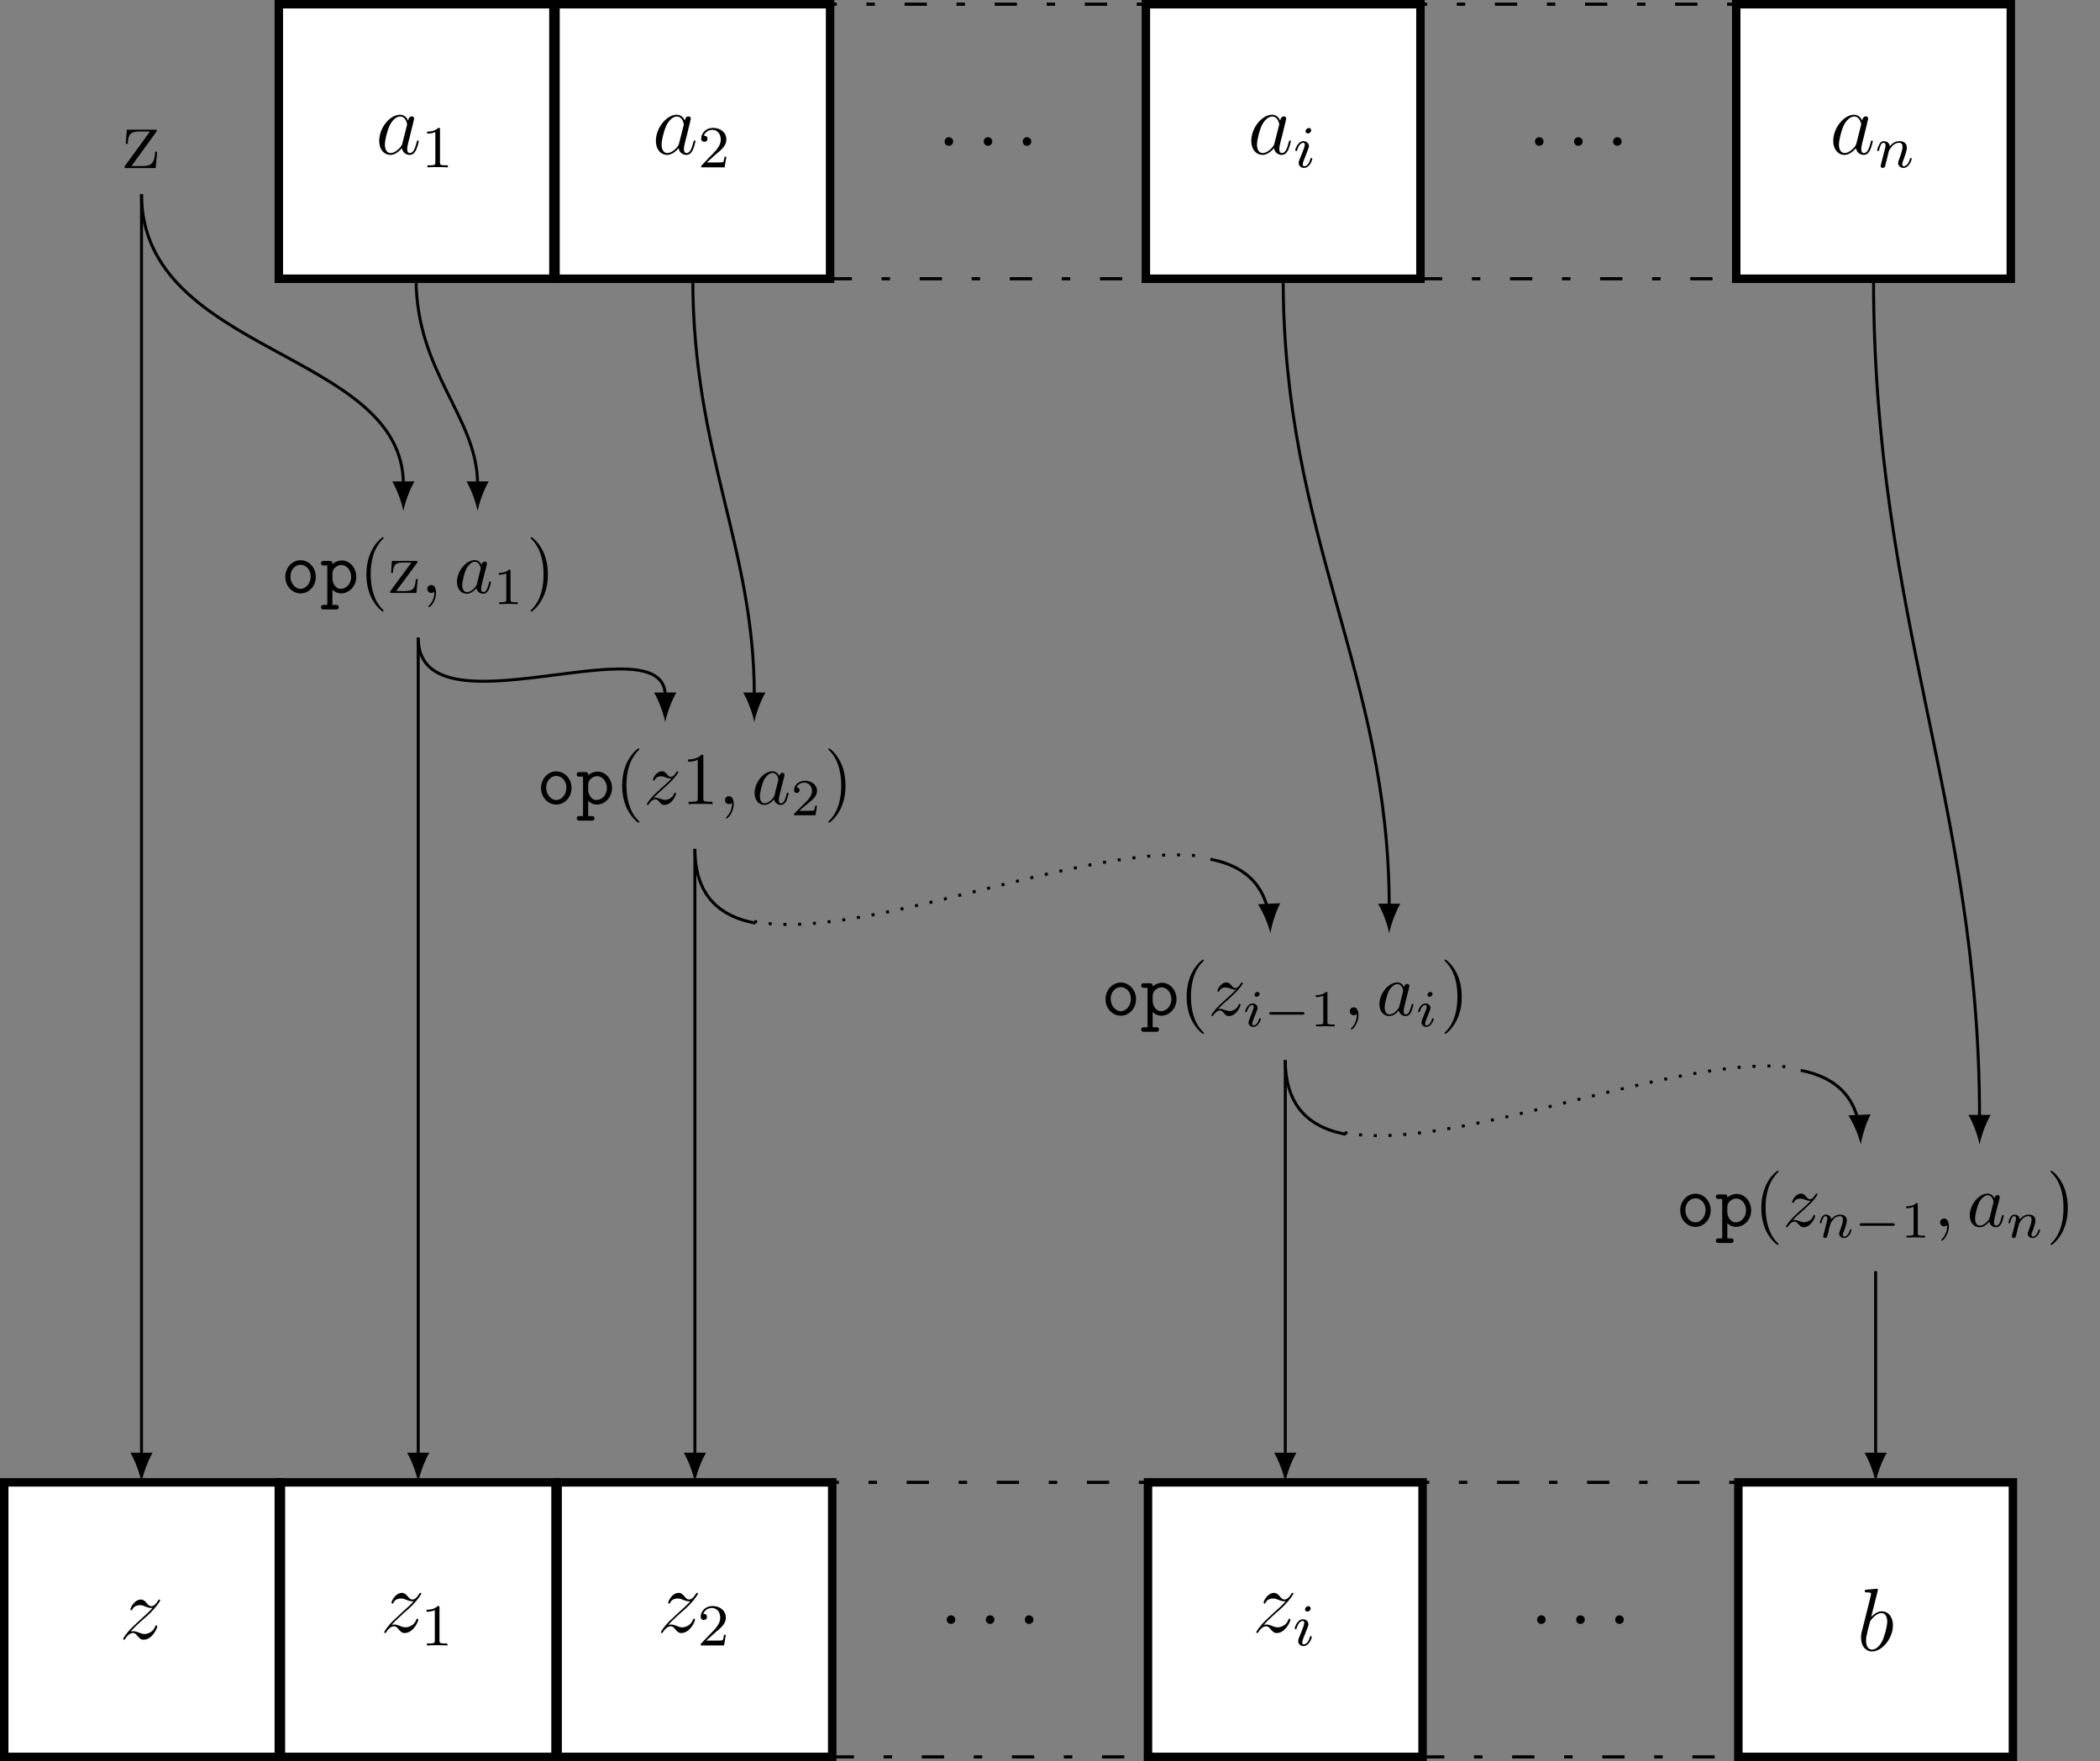 <?xml version="1.0" encoding="UTF-8"?>
<svg xmlns="http://www.w3.org/2000/svg" xmlns:xlink="http://www.w3.org/1999/xlink" width="281.827pt" height="236.409pt" viewBox="0 0 281.827 236.409" version="1.1">
<rect x="0" y="0" width="281.827" height="236.409" fill="#808080" stroke="none"/>
<defs>
<g>
<symbol overflow="visible" id="glyph0-0">
<path style="stroke:none;" d=""/>
</symbol>
<symbol overflow="visible" id="glyph0-1">
<path style="stroke:none;" d="M 3.594 -1.422 C 3.531 -1.219 3.531 -1.188 3.375 -0.969 C 3.109 -0.641 2.578 -0.125 2.016 -0.125 C 1.531 -0.125 1.25 -0.562 1.25 -1.266 C 1.25 -1.922 1.625 -3.266 1.859 -3.766 C 2.266 -4.609 2.828 -5.031 3.281 -5.031 C 4.078 -5.031 4.234 -4.047 4.234 -3.953 C 4.234 -3.938 4.203 -3.797 4.188 -3.766 Z M 4.359 -4.484 C 4.234 -4.797 3.906 -5.266 3.281 -5.266 C 1.938 -5.266 0.484 -3.531 0.484 -1.75 C 0.484 -0.578 1.172 0.125 1.984 0.125 C 2.641 0.125 3.203 -0.391 3.531 -0.781 C 3.656 -0.078 4.219 0.125 4.578 0.125 C 4.938 0.125 5.219 -0.094 5.438 -0.531 C 5.625 -0.938 5.797 -1.656 5.797 -1.703 C 5.797 -1.766 5.75 -1.812 5.672 -1.812 C 5.562 -1.812 5.562 -1.75 5.516 -1.578 C 5.328 -0.875 5.109 -0.125 4.609 -0.125 C 4.266 -0.125 4.25 -0.438 4.25 -0.672 C 4.25 -0.938 4.281 -1.078 4.391 -1.547 C 4.469 -1.844 4.531 -2.109 4.625 -2.453 C 5.062 -4.25 5.172 -4.672 5.172 -4.75 C 5.172 -4.906 5.047 -5.047 4.859 -5.047 C 4.484 -5.047 4.391 -4.625 4.359 -4.484 Z M 4.359 -4.484 "/>
</symbol>
<symbol overflow="visible" id="glyph0-2">
<path style="stroke:none;" d="M 2.203 -0.578 C 2.203 -0.922 1.906 -1.156 1.625 -1.156 C 1.281 -1.156 1.047 -0.875 1.047 -0.578 C 1.047 -0.234 1.328 0 1.609 0 C 1.953 0 2.203 -0.281 2.203 -0.578 Z M 2.203 -0.578 "/>
</symbol>
<symbol overflow="visible" id="glyph0-3">
<path style="stroke:none;" d="M 1.516 -0.969 C 2.031 -1.547 2.453 -1.922 3.047 -2.469 C 3.766 -3.078 4.078 -3.375 4.25 -3.562 C 5.078 -4.391 5.5 -5.078 5.5 -5.172 C 5.5 -5.266 5.406 -5.266 5.375 -5.266 C 5.297 -5.266 5.266 -5.219 5.219 -5.141 C 4.906 -4.625 4.625 -4.375 4.312 -4.375 C 4.062 -4.375 3.938 -4.484 3.703 -4.766 C 3.453 -5.062 3.25 -5.266 2.906 -5.266 C 2.031 -5.266 1.5 -4.188 1.5 -3.938 C 1.5 -3.891 1.516 -3.828 1.625 -3.828 C 1.719 -3.828 1.734 -3.875 1.766 -3.953 C 1.969 -4.438 2.547 -4.516 2.766 -4.516 C 3.031 -4.516 3.266 -4.438 3.516 -4.328 C 3.969 -4.141 4.156 -4.141 4.281 -4.141 C 4.359 -4.141 4.406 -4.141 4.469 -4.141 C 4.078 -3.688 3.438 -3.109 2.891 -2.625 L 1.688 -1.5 C 0.953 -0.766 0.516 -0.062 0.516 0.031 C 0.516 0.094 0.578 0.125 0.641 0.125 C 0.719 0.125 0.734 0.109 0.812 -0.031 C 1 -0.328 1.391 -0.781 1.828 -0.781 C 2.078 -0.781 2.203 -0.688 2.438 -0.391 C 2.672 -0.125 2.875 0.125 3.25 0.125 C 4.422 0.125 5.094 -1.406 5.094 -1.672 C 5.094 -1.719 5.078 -1.797 4.953 -1.797 C 4.859 -1.797 4.859 -1.75 4.812 -1.625 C 4.547 -0.922 3.844 -0.641 3.375 -0.641 C 3.125 -0.641 2.891 -0.719 2.641 -0.828 C 2.156 -1.016 2.031 -1.016 1.875 -1.016 C 1.75 -1.016 1.625 -1.016 1.516 -0.969 Z M 1.516 -0.969 "/>
</symbol>
<symbol overflow="visible" id="glyph0-4">
<path style="stroke:none;" d="M 2.766 -8 C 2.766 -8.047 2.797 -8.109 2.797 -8.172 C 2.797 -8.297 2.672 -8.297 2.656 -8.297 C 2.641 -8.297 2.219 -8.266 2 -8.234 C 1.797 -8.219 1.609 -8.203 1.406 -8.188 C 1.109 -8.156 1.031 -8.156 1.031 -7.938 C 1.031 -7.812 1.141 -7.812 1.266 -7.812 C 1.875 -7.812 1.875 -7.703 1.875 -7.594 C 1.875 -7.5 1.781 -7.156 1.734 -6.938 L 1.453 -5.797 C 1.328 -5.312 0.641 -2.609 0.594 -2.391 C 0.531 -2.094 0.531 -1.891 0.531 -1.734 C 0.531 -0.516 1.219 0.125 2 0.125 C 3.375 0.125 4.812 -1.656 4.812 -3.391 C 4.812 -4.5 4.203 -5.266 3.297 -5.266 C 2.672 -5.266 2.109 -4.75 1.891 -4.516 Z M 2.016 -0.125 C 1.625 -0.125 1.203 -0.406 1.203 -1.344 C 1.203 -1.734 1.25 -1.953 1.453 -2.797 C 1.5 -2.953 1.688 -3.719 1.734 -3.875 C 1.75 -3.969 2.469 -5.031 3.281 -5.031 C 3.797 -5.031 4.047 -4.5 4.047 -3.891 C 4.047 -3.312 3.703 -1.953 3.406 -1.344 C 3.109 -0.688 2.562 -0.125 2.016 -0.125 Z M 2.016 -0.125 "/>
</symbol>
<symbol overflow="visible" id="glyph1-0">
<path style="stroke:none;" d=""/>
</symbol>
<symbol overflow="visible" id="glyph1-1">
<path style="stroke:none;" d="M 2.5 -5.078 C 2.5 -5.297 2.484 -5.297 2.266 -5.297 C 1.938 -4.984 1.516 -4.797 0.766 -4.797 L 0.766 -4.531 C 0.984 -4.531 1.406 -4.531 1.875 -4.734 L 1.875 -0.656 C 1.875 -0.359 1.844 -0.266 1.094 -0.266 L 0.812 -0.266 L 0.812 0 C 1.141 -0.031 1.828 -0.031 2.188 -0.031 C 2.547 -0.031 3.234 -0.031 3.562 0 L 3.562 -0.266 L 3.281 -0.266 C 2.531 -0.266 2.5 -0.359 2.5 -0.656 Z M 2.5 -5.078 "/>
</symbol>
<symbol overflow="visible" id="glyph1-2">
<path style="stroke:none;" d="M 2.25 -1.625 C 2.375 -1.75 2.703 -2.016 2.844 -2.125 C 3.328 -2.578 3.797 -3.016 3.797 -3.734 C 3.797 -4.688 3 -5.297 2.016 -5.297 C 1.047 -5.297 0.422 -4.578 0.422 -3.859 C 0.422 -3.469 0.734 -3.422 0.844 -3.422 C 1.016 -3.422 1.266 -3.531 1.266 -3.844 C 1.266 -4.25 0.859 -4.25 0.766 -4.25 C 1 -4.844 1.531 -5.031 1.922 -5.031 C 2.656 -5.031 3.047 -4.406 3.047 -3.734 C 3.047 -2.906 2.469 -2.297 1.516 -1.344 L 0.516 -0.297 C 0.422 -0.219 0.422 -0.203 0.422 0 L 3.562 0 L 3.797 -1.422 L 3.547 -1.422 C 3.531 -1.266 3.469 -0.875 3.375 -0.719 C 3.328 -0.656 2.719 -0.656 2.594 -0.656 L 1.172 -0.656 Z M 2.25 -1.625 "/>
</symbol>
<symbol overflow="visible" id="glyph2-0">
<path style="stroke:none;" d=""/>
</symbol>
<symbol overflow="visible" id="glyph2-1">
<path style="stroke:none;" d="M 2.375 -4.969 C 2.375 -5.141 2.25 -5.281 2.062 -5.281 C 1.859 -5.281 1.625 -5.078 1.625 -4.844 C 1.625 -4.672 1.75 -4.547 1.938 -4.547 C 2.141 -4.547 2.375 -4.734 2.375 -4.969 Z M 1.219 -2.047 L 0.781 -0.953 C 0.734 -0.828 0.703 -0.734 0.703 -0.594 C 0.703 -0.203 1 0.078 1.422 0.078 C 2.203 0.078 2.531 -1.031 2.531 -1.141 C 2.531 -1.219 2.469 -1.25 2.406 -1.25 C 2.312 -1.25 2.297 -1.188 2.266 -1.109 C 2.094 -0.469 1.766 -0.141 1.438 -0.141 C 1.344 -0.141 1.25 -0.188 1.25 -0.391 C 1.25 -0.594 1.312 -0.734 1.406 -0.984 C 1.484 -1.188 1.562 -1.406 1.656 -1.625 L 1.906 -2.266 C 1.969 -2.453 2.078 -2.703 2.078 -2.844 C 2.078 -3.234 1.75 -3.516 1.344 -3.516 C 0.578 -3.516 0.234 -2.406 0.234 -2.297 C 0.234 -2.219 0.297 -2.188 0.359 -2.188 C 0.469 -2.188 0.469 -2.234 0.5 -2.312 C 0.719 -3.078 1.078 -3.297 1.328 -3.297 C 1.438 -3.297 1.516 -3.25 1.516 -3.031 C 1.516 -2.953 1.5 -2.844 1.422 -2.594 Z M 1.219 -2.047 "/>
</symbol>
<symbol overflow="visible" id="glyph2-2">
<path style="stroke:none;" d="M 1.594 -1.312 C 1.625 -1.422 1.703 -1.734 1.719 -1.844 C 1.828 -2.281 1.828 -2.281 2.016 -2.547 C 2.281 -2.938 2.656 -3.297 3.188 -3.297 C 3.469 -3.297 3.641 -3.125 3.641 -2.75 C 3.641 -2.312 3.312 -1.406 3.156 -1.016 C 3.047 -0.75 3.047 -0.703 3.047 -0.594 C 3.047 -0.141 3.422 0.078 3.766 0.078 C 4.547 0.078 4.875 -1.031 4.875 -1.141 C 4.875 -1.219 4.812 -1.25 4.75 -1.25 C 4.656 -1.25 4.641 -1.188 4.625 -1.109 C 4.438 -0.453 4.094 -0.141 3.797 -0.141 C 3.672 -0.141 3.609 -0.219 3.609 -0.406 C 3.609 -0.594 3.672 -0.766 3.75 -0.969 C 3.859 -1.266 4.219 -2.188 4.219 -2.625 C 4.219 -3.234 3.797 -3.516 3.234 -3.516 C 2.578 -3.516 2.172 -3.125 1.938 -2.828 C 1.875 -3.266 1.531 -3.516 1.125 -3.516 C 0.844 -3.516 0.641 -3.328 0.516 -3.078 C 0.312 -2.703 0.234 -2.312 0.234 -2.297 C 0.234 -2.219 0.297 -2.188 0.359 -2.188 C 0.469 -2.188 0.469 -2.219 0.531 -2.438 C 0.625 -2.828 0.766 -3.297 1.094 -3.297 C 1.312 -3.297 1.359 -3.094 1.359 -2.922 C 1.359 -2.766 1.312 -2.625 1.25 -2.359 C 1.234 -2.297 1.109 -1.828 1.078 -1.719 L 0.781 -0.516 C 0.75 -0.391 0.703 -0.203 0.703 -0.172 C 0.703 0.016 0.859 0.078 0.969 0.078 C 1.109 0.078 1.234 -0.016 1.281 -0.109 C 1.312 -0.156 1.375 -0.438 1.406 -0.594 Z M 1.594 -1.312 "/>
</symbol>
<symbol overflow="visible" id="glyph3-0">
<path style="stroke:none;" d=""/>
</symbol>
<symbol overflow="visible" id="glyph3-1">
<path style="stroke:none;" d="M 4.547 -4.812 C 4.656 -4.953 4.656 -4.969 4.656 -5.016 C 4.656 -5.156 4.578 -5.156 4.375 -5.156 L 0.625 -5.156 L 0.484 -3.25 L 0.75 -3.25 C 0.828 -4.469 1.047 -4.906 2.359 -4.906 L 3.734 -4.906 L 0.328 -0.219 C 0.328 0 0.344 0 0.609 0 L 4.5 0 L 4.703 -2.203 L 4.438 -2.203 C 4.328 -0.844 4.125 -0.266 2.703 -0.266 L 1.25 -0.266 Z M 4.547 -4.812 "/>
</symbol>
<symbol overflow="visible" id="glyph4-0">
<path style="stroke:none;" d=""/>
</symbol>
<symbol overflow="visible" id="glyph4-1">
<path style="stroke:none;" d="M 4.656 -2.156 C 4.656 -3.406 3.734 -4.391 2.609 -4.391 C 1.5 -4.391 0.562 -3.406 0.562 -2.156 C 0.562 -0.891 1.516 0.062 2.609 0.062 C 3.703 0.062 4.656 -0.891 4.656 -2.156 Z M 2.609 -0.547 C 1.875 -0.547 1.25 -1.297 1.25 -2.219 C 1.25 -3.125 1.906 -3.781 2.609 -3.781 C 3.328 -3.781 3.969 -3.125 3.969 -2.219 C 3.969 -1.297 3.344 -0.547 2.609 -0.547 Z M 2.609 -0.547 "/>
</symbol>
<symbol overflow="visible" id="glyph4-2">
<path style="stroke:none;" d="M 1.656 -2.625 C 1.656 -3.219 2.234 -3.75 2.859 -3.75 C 3.594 -3.75 4.172 -3.016 4.172 -2.156 C 4.172 -1.203 3.484 -0.547 2.781 -0.547 C 2 -0.547 1.656 -1.422 1.656 -1.906 Z M 1.656 -0.453 C 2.062 -0.031 2.5 0.062 2.812 0.062 C 3.891 0.062 4.859 -0.891 4.859 -2.156 C 4.859 -3.375 3.984 -4.359 2.922 -4.359 C 2.438 -4.359 2 -4.172 1.656 -3.875 C 1.656 -4.156 1.641 -4.297 1.25 -4.297 L 0.531 -4.297 C 0.375 -4.297 0.125 -4.297 0.125 -3.984 C 0.125 -3.688 0.375 -3.688 0.516 -3.688 L 0.969 -3.688 L 0.969 1.609 L 0.531 1.609 C 0.375 1.609 0.125 1.609 0.125 1.906 C 0.125 2.219 0.375 2.219 0.516 2.219 L 2.109 2.219 C 2.25 2.219 2.5 2.219 2.5 1.906 C 2.5 1.609 2.25 1.609 2.094 1.609 L 1.656 1.609 Z M 1.656 -0.453 "/>
</symbol>
<symbol overflow="visible" id="glyph5-0">
<path style="stroke:none;" d=""/>
</symbol>
<symbol overflow="visible" id="glyph5-1">
<path style="stroke:none;" d="M 3.297 2.391 C 3.297 2.359 3.297 2.344 3.125 2.172 C 1.891 0.922 1.562 -0.969 1.562 -2.5 C 1.562 -4.234 1.938 -5.969 3.172 -7.203 C 3.297 -7.328 3.297 -7.344 3.297 -7.375 C 3.297 -7.453 3.266 -7.484 3.203 -7.484 C 3.094 -7.484 2.203 -6.797 1.609 -5.531 C 1.109 -4.438 0.984 -3.328 0.984 -2.5 C 0.984 -1.719 1.094 -0.516 1.641 0.625 C 2.25 1.844 3.094 2.5 3.203 2.5 C 3.266 2.5 3.297 2.469 3.297 2.391 Z M 3.297 2.391 "/>
</symbol>
<symbol overflow="visible" id="glyph5-2">
<path style="stroke:none;" d="M 3.891 -4 C 3.984 -4.109 3.984 -4.125 3.984 -4.172 C 3.984 -4.297 3.891 -4.297 3.719 -4.297 L 0.531 -4.297 L 0.422 -2.688 L 0.672 -2.688 C 0.734 -3.703 0.922 -4.078 2.016 -4.078 L 3.156 -4.078 L 0.375 -0.312 C 0.281 -0.203 0.281 -0.188 0.281 -0.141 C 0.281 0 0.344 0 0.531 0 L 3.828 0 L 4 -1.859 L 3.75 -1.859 C 3.656 -0.688 3.453 -0.25 2.297 -0.25 L 1.109 -0.25 Z M 3.891 -4 "/>
</symbol>
<symbol overflow="visible" id="glyph5-3">
<path style="stroke:none;" d="M 2.875 -2.5 C 2.875 -3.266 2.766 -4.469 2.219 -5.609 C 1.625 -6.828 0.766 -7.484 0.672 -7.484 C 0.609 -7.484 0.562 -7.438 0.562 -7.375 C 0.562 -7.344 0.562 -7.328 0.75 -7.141 C 1.734 -6.156 2.297 -4.578 2.297 -2.5 C 2.297 -0.781 1.938 0.969 0.703 2.219 C 0.562 2.344 0.562 2.359 0.562 2.391 C 0.562 2.453 0.609 2.5 0.672 2.5 C 0.766 2.5 1.672 1.812 2.25 0.547 C 2.766 -0.547 2.875 -1.656 2.875 -2.5 Z M 2.875 -2.5 "/>
</symbol>
<symbol overflow="visible" id="glyph5-4">
<path style="stroke:none;" d="M 2.938 -6.375 C 2.938 -6.625 2.938 -6.641 2.703 -6.641 C 2.078 -6 1.203 -6 0.891 -6 L 0.891 -5.688 C 1.094 -5.688 1.672 -5.688 2.188 -5.953 L 2.188 -0.781 C 2.188 -0.422 2.156 -0.312 1.266 -0.312 L 0.953 -0.312 L 0.953 0 C 1.297 -0.031 2.156 -0.031 2.562 -0.031 C 2.953 -0.031 3.828 -0.031 4.172 0 L 4.172 -0.312 L 3.859 -0.312 C 2.953 -0.312 2.938 -0.422 2.938 -0.781 Z M 2.938 -6.375 "/>
</symbol>
<symbol overflow="visible" id="glyph6-0">
<path style="stroke:none;" d=""/>
</symbol>
<symbol overflow="visible" id="glyph6-1">
<path style="stroke:none;" d="M 2.031 -0.016 C 2.031 -0.672 1.781 -1.062 1.391 -1.062 C 1.062 -1.062 0.859 -0.812 0.859 -0.531 C 0.859 -0.266 1.062 0 1.391 0 C 1.5 0 1.641 -0.047 1.734 -0.125 C 1.766 -0.156 1.781 -0.156 1.781 -0.156 C 1.797 -0.156 1.797 -0.156 1.797 -0.016 C 1.797 0.734 1.453 1.328 1.125 1.656 C 1.016 1.766 1.016 1.781 1.016 1.812 C 1.016 1.891 1.062 1.922 1.109 1.922 C 1.219 1.922 2.031 1.156 2.031 -0.016 Z M 2.031 -0.016 "/>
</symbol>
<symbol overflow="visible" id="glyph6-2">
<path style="stroke:none;" d="M 3.719 -3.766 C 3.531 -4.141 3.25 -4.406 2.797 -4.406 C 1.641 -4.406 0.406 -2.938 0.406 -1.484 C 0.406 -0.547 0.953 0.109 1.719 0.109 C 1.922 0.109 2.422 0.062 3.016 -0.641 C 3.094 -0.219 3.453 0.109 3.922 0.109 C 4.281 0.109 4.5 -0.125 4.672 -0.438 C 4.828 -0.797 4.969 -1.406 4.969 -1.422 C 4.969 -1.531 4.875 -1.531 4.844 -1.531 C 4.75 -1.531 4.734 -1.484 4.703 -1.344 C 4.531 -0.703 4.359 -0.109 3.953 -0.109 C 3.672 -0.109 3.656 -0.375 3.656 -0.562 C 3.656 -0.781 3.672 -0.875 3.781 -1.312 C 3.891 -1.719 3.906 -1.828 4 -2.203 L 4.359 -3.594 C 4.422 -3.875 4.422 -3.891 4.422 -3.938 C 4.422 -4.109 4.312 -4.203 4.141 -4.203 C 3.891 -4.203 3.75 -3.984 3.719 -3.766 Z M 3.078 -1.188 C 3.016 -1 3.016 -0.984 2.875 -0.812 C 2.438 -0.266 2.031 -0.109 1.75 -0.109 C 1.25 -0.109 1.109 -0.656 1.109 -1.047 C 1.109 -1.547 1.422 -2.766 1.656 -3.234 C 1.969 -3.812 2.406 -4.188 2.812 -4.188 C 3.453 -4.188 3.594 -3.375 3.594 -3.312 C 3.594 -3.25 3.578 -3.188 3.562 -3.141 Z M 3.078 -1.188 "/>
</symbol>
<symbol overflow="visible" id="glyph6-3">
<path style="stroke:none;" d="M 1.328 -0.828 C 1.859 -1.406 2.156 -1.656 2.516 -1.969 C 2.516 -1.969 3.125 -2.5 3.484 -2.859 C 4.438 -3.781 4.656 -4.266 4.656 -4.312 C 4.656 -4.406 4.562 -4.406 4.547 -4.406 C 4.469 -4.406 4.453 -4.391 4.391 -4.297 C 4.094 -3.812 3.891 -3.656 3.656 -3.656 C 3.406 -3.656 3.297 -3.812 3.141 -3.984 C 2.953 -4.203 2.781 -4.406 2.453 -4.406 C 1.703 -4.406 1.25 -3.484 1.25 -3.266 C 1.25 -3.219 1.281 -3.156 1.359 -3.156 C 1.453 -3.156 1.469 -3.203 1.5 -3.266 C 1.688 -3.734 2.266 -3.734 2.344 -3.734 C 2.547 -3.734 2.734 -3.672 2.969 -3.594 C 3.375 -3.438 3.484 -3.438 3.734 -3.438 C 3.375 -3.016 2.547 -2.297 2.359 -2.141 L 1.453 -1.297 C 0.781 -0.625 0.422 -0.062 0.422 0.016 C 0.422 0.109 0.531 0.109 0.547 0.109 C 0.625 0.109 0.641 0.094 0.703 -0.016 C 0.938 -0.375 1.234 -0.641 1.562 -0.641 C 1.781 -0.641 1.891 -0.547 2.141 -0.266 C 2.297 -0.047 2.484 0.109 2.766 0.109 C 3.766 0.109 4.344 -1.156 4.344 -1.422 C 4.344 -1.469 4.297 -1.531 4.219 -1.531 C 4.125 -1.531 4.109 -1.469 4.078 -1.391 C 3.844 -0.75 3.203 -0.562 2.875 -0.562 C 2.688 -0.562 2.5 -0.625 2.297 -0.688 C 1.953 -0.812 1.797 -0.859 1.594 -0.859 C 1.578 -0.859 1.422 -0.859 1.328 -0.828 Z M 1.328 -0.828 "/>
</symbol>
<symbol overflow="visible" id="glyph7-0">
<path style="stroke:none;" d=""/>
</symbol>
<symbol overflow="visible" id="glyph7-1">
<path style="stroke:none;" d="M 2.328 -4.438 C 2.328 -4.625 2.328 -4.625 2.125 -4.625 C 1.672 -4.188 1.047 -4.188 0.766 -4.188 L 0.766 -3.938 C 0.922 -3.938 1.391 -3.938 1.766 -4.125 L 1.766 -0.578 C 1.766 -0.344 1.766 -0.25 1.078 -0.25 L 0.812 -0.25 L 0.812 0 C 0.938 0 1.797 -0.031 2.047 -0.031 C 2.266 -0.031 3.141 0 3.297 0 L 3.297 -0.25 L 3.031 -0.25 C 2.328 -0.25 2.328 -0.344 2.328 -0.578 Z M 2.328 -4.438 "/>
</symbol>
<symbol overflow="visible" id="glyph7-2">
<path style="stroke:none;" d="M 3.516 -1.266 L 3.281 -1.266 C 3.266 -1.109 3.188 -0.703 3.094 -0.641 C 3.047 -0.594 2.516 -0.594 2.406 -0.594 L 1.125 -0.594 C 1.859 -1.234 2.109 -1.438 2.516 -1.766 C 3.031 -2.172 3.516 -2.609 3.516 -3.266 C 3.516 -4.109 2.781 -4.625 1.891 -4.625 C 1.031 -4.625 0.438 -4.016 0.438 -3.375 C 0.438 -3.031 0.734 -2.984 0.812 -2.984 C 0.969 -2.984 1.172 -3.109 1.172 -3.359 C 1.172 -3.484 1.125 -3.734 0.766 -3.734 C 0.984 -4.219 1.453 -4.375 1.781 -4.375 C 2.484 -4.375 2.844 -3.828 2.844 -3.266 C 2.844 -2.656 2.406 -2.188 2.188 -1.938 L 0.516 -0.266 C 0.438 -0.203 0.438 -0.188 0.438 0 L 3.312 0 Z M 3.516 -1.266 "/>
</symbol>
<symbol overflow="visible" id="glyph8-0">
<path style="stroke:none;" d=""/>
</symbol>
<symbol overflow="visible" id="glyph8-1">
<path style="stroke:none;" d="M 2.266 -4.359 C 2.266 -4.469 2.172 -4.625 1.984 -4.625 C 1.797 -4.625 1.594 -4.438 1.594 -4.234 C 1.594 -4.125 1.672 -3.969 1.875 -3.969 C 2.062 -3.969 2.266 -4.172 2.266 -4.359 Z M 0.844 -0.812 C 0.812 -0.719 0.781 -0.641 0.781 -0.516 C 0.781 -0.188 1.047 0.062 1.438 0.062 C 2.125 0.062 2.438 -0.891 2.438 -1 C 2.438 -1.094 2.344 -1.094 2.328 -1.094 C 2.234 -1.094 2.219 -1.047 2.188 -0.969 C 2.031 -0.406 1.734 -0.125 1.453 -0.125 C 1.312 -0.125 1.281 -0.219 1.281 -0.375 C 1.281 -0.531 1.328 -0.656 1.391 -0.812 C 1.469 -1 1.547 -1.188 1.609 -1.375 C 1.672 -1.547 1.938 -2.172 1.953 -2.266 C 1.984 -2.328 2 -2.406 2 -2.484 C 2 -2.812 1.719 -3.078 1.344 -3.078 C 0.641 -3.078 0.328 -2.125 0.328 -2 C 0.328 -1.922 0.422 -1.922 0.453 -1.922 C 0.547 -1.922 0.547 -1.953 0.578 -2.031 C 0.75 -2.625 1.062 -2.875 1.312 -2.875 C 1.422 -2.875 1.484 -2.828 1.484 -2.641 C 1.484 -2.469 1.453 -2.375 1.281 -1.938 Z M 0.844 -0.812 "/>
</symbol>
<symbol overflow="visible" id="glyph8-2">
<path style="stroke:none;" d="M 0.844 -0.438 C 0.828 -0.344 0.781 -0.172 0.781 -0.156 C 0.781 0 0.906 0.062 1.016 0.062 C 1.141 0.062 1.25 -0.016 1.297 -0.078 C 1.328 -0.141 1.375 -0.375 1.422 -0.516 C 1.453 -0.641 1.531 -0.969 1.562 -1.141 C 1.609 -1.297 1.656 -1.453 1.688 -1.609 C 1.766 -1.891 1.781 -1.953 1.984 -2.234 C 2.172 -2.516 2.5 -2.875 3.031 -2.875 C 3.422 -2.875 3.438 -2.516 3.438 -2.391 C 3.438 -1.969 3.141 -1.203 3.031 -0.906 C 2.953 -0.703 2.922 -0.641 2.922 -0.531 C 2.922 -0.156 3.219 0.062 3.578 0.062 C 4.281 0.062 4.578 -0.891 4.578 -1 C 4.578 -1.094 4.5 -1.094 4.469 -1.094 C 4.375 -1.094 4.375 -1.047 4.344 -0.969 C 4.188 -0.406 3.875 -0.125 3.609 -0.125 C 3.453 -0.125 3.422 -0.219 3.422 -0.375 C 3.422 -0.531 3.469 -0.625 3.594 -0.938 C 3.672 -1.156 3.953 -1.891 3.953 -2.281 C 3.953 -2.953 3.422 -3.078 3.047 -3.078 C 2.469 -3.078 2.078 -2.719 1.875 -2.438 C 1.828 -2.922 1.422 -3.078 1.125 -3.078 C 0.828 -3.078 0.672 -2.859 0.578 -2.703 C 0.422 -2.438 0.328 -2.047 0.328 -2 C 0.328 -1.922 0.422 -1.922 0.453 -1.922 C 0.547 -1.922 0.547 -1.938 0.594 -2.125 C 0.703 -2.531 0.844 -2.875 1.109 -2.875 C 1.297 -2.875 1.344 -2.719 1.344 -2.531 C 1.344 -2.406 1.281 -2.141 1.219 -1.953 C 1.172 -1.766 1.109 -1.484 1.078 -1.328 Z M 0.844 -0.438 "/>
</symbol>
<symbol overflow="visible" id="glyph9-0">
<path style="stroke:none;" d=""/>
</symbol>
<symbol overflow="visible" id="glyph9-1">
<path style="stroke:none;" d="M 5.188 -1.578 C 5.297 -1.578 5.469 -1.578 5.469 -1.734 C 5.469 -1.922 5.297 -1.922 5.188 -1.922 L 1.031 -1.922 C 0.922 -1.922 0.75 -1.922 0.75 -1.75 C 0.75 -1.578 0.906 -1.578 1.031 -1.578 Z M 5.188 -1.578 "/>
</symbol>
</g>
<clipPath id="clip1">
  <path d="M 0 198 L 38 198 L 38 236.41 L 0 236.41 Z M 0 198 "/>
</clipPath>
<clipPath id="clip2">
  <path d="M 37 198 L 76 198 L 76 236.41 L 37 236.41 Z M 37 198 "/>
</clipPath>
<clipPath id="clip3">
  <path d="M 74 198 L 113 198 L 113 236.41 L 74 236.41 Z M 74 198 "/>
</clipPath>
<clipPath id="clip4">
  <path d="M 111 198 L 155 198 L 155 236.41 L 111 236.41 Z M 111 198 "/>
</clipPath>
<clipPath id="clip5">
  <path d="M 153 198 L 192 198 L 192 236.41 L 153 236.41 Z M 153 198 "/>
</clipPath>
<clipPath id="clip6">
  <path d="M 190 198 L 234 198 L 234 236.41 L 190 236.41 Z M 190 198 "/>
</clipPath>
<clipPath id="clip7">
  <path d="M 232 198 L 271 198 L 271 236.41 L 232 236.41 Z M 232 198 "/>
</clipPath>
</defs>
<g id="surface1">
<path style="fill-rule:nonzero;fill:rgb(100%,100%,100%);fill-opacity:1;stroke-width:1.134;stroke-linecap:butt;stroke-linejoin:miter;stroke:rgb(0%,0%,0%);stroke-opacity:1;stroke-miterlimit:10;" d="M -18.425 -18.426 L 18.427 -18.426 L 18.427 18.426 L -18.425 18.426 Z M -18.425 -18.426 " transform="matrix(1,0,0,-1,55.843,18.992)"/>
<g style="fill:rgb(0%,0%,0%);fill-opacity:1;">
  <use xlink:href="#glyph0-1" x="50.404" y="20.669"/>
</g>
<g style="fill:rgb(0%,0%,0%);fill-opacity:1;">
  <use xlink:href="#glyph1-1" x="56.549" y="22.462"/>
</g>
<path style="fill-rule:nonzero;fill:rgb(100%,100%,100%);fill-opacity:1;stroke-width:1.134;stroke-linecap:butt;stroke-linejoin:miter;stroke:rgb(0%,0%,0%);stroke-opacity:1;stroke-miterlimit:10;" d="M -18.426 -18.426 L 18.425 -18.426 L 18.425 18.426 L -18.426 18.426 Z M -18.426 -18.426 " transform="matrix(1,0,0,-1,92.977,18.992)"/>
<g style="fill:rgb(0%,0%,0%);fill-opacity:1;">
  <use xlink:href="#glyph0-1" x="87.538" y="20.669"/>
</g>
<g style="fill:rgb(0%,0%,0%);fill-opacity:1;">
  <use xlink:href="#glyph1-2" x="93.683" y="22.462"/>
</g>
<path style="fill:none;stroke-width:0.425;stroke-linecap:butt;stroke-linejoin:miter;stroke:rgb(0%,0%,0%);stroke-opacity:1;stroke-dasharray:2.989,3.985,1.134,3.985;stroke-miterlimit:10;" d="M -21.259 -18.426 L 21.261 -18.426 L 21.261 18.426 L -21.259 18.426 Z M -21.259 -18.426 " transform="matrix(1,0,0,-1,132.591,18.992)"/>
<g style="fill:rgb(0%,0%,0%);fill-opacity:1;">
  <use xlink:href="#glyph0-2" x="125.721" y="19.573"/>
</g>
<g style="fill:rgb(0%,0%,0%);fill-opacity:1;">
  <use xlink:href="#glyph0-2" x="130.969" y="19.573"/>
</g>
<g style="fill:rgb(0%,0%,0%);fill-opacity:1;">
  <use xlink:href="#glyph0-2" x="136.206" y="19.573"/>
</g>
<path style="fill-rule:nonzero;fill:rgb(100%,100%,100%);fill-opacity:1;stroke-width:1.134;stroke-linecap:butt;stroke-linejoin:miter;stroke:rgb(0%,0%,0%);stroke-opacity:1;stroke-miterlimit:10;" d="M -18.424 -18.426 L 18.424 -18.426 L 18.424 18.426 L -18.424 18.426 Z M -18.424 -18.426 " transform="matrix(1,0,0,-1,172.205,18.992)"/>
<g style="fill:rgb(0%,0%,0%);fill-opacity:1;">
  <use xlink:href="#glyph0-1" x="167.442" y="20.669"/>
</g>
<g style="fill:rgb(0%,0%,0%);fill-opacity:1;">
  <use xlink:href="#glyph2-1" x="173.587" y="22.462"/>
</g>
<path style="fill:none;stroke-width:0.425;stroke-linecap:butt;stroke-linejoin:miter;stroke:rgb(0%,0%,0%);stroke-opacity:1;stroke-dasharray:2.989,3.985,1.134,3.985;stroke-miterlimit:10;" d="M -21.26 -18.426 L 21.259 -18.426 L 21.259 18.426 L -21.26 18.426 Z M -21.26 -18.426 " transform="matrix(1,0,0,-1,211.819,18.992)"/>
<g style="fill:rgb(0%,0%,0%);fill-opacity:1;">
  <use xlink:href="#glyph0-2" x="204.949" y="19.573"/>
</g>
<g style="fill:rgb(0%,0%,0%);fill-opacity:1;">
  <use xlink:href="#glyph0-2" x="210.197" y="19.573"/>
</g>
<g style="fill:rgb(0%,0%,0%);fill-opacity:1;">
  <use xlink:href="#glyph0-2" x="215.434" y="19.573"/>
</g>
<path style="fill-rule:nonzero;fill:rgb(100%,100%,100%);fill-opacity:1;stroke-width:1.134;stroke-linecap:butt;stroke-linejoin:miter;stroke:rgb(0%,0%,0%);stroke-opacity:1;stroke-miterlimit:10;" d="M -18.425 -18.426 L 18.426 -18.426 L 18.426 18.426 L -18.425 18.426 Z M -18.425 -18.426 " transform="matrix(1,0,0,-1,251.433,18.992)"/>
<g style="fill:rgb(0%,0%,0%);fill-opacity:1;">
  <use xlink:href="#glyph0-1" x="245.543" y="20.669"/>
</g>
<g style="fill:rgb(0%,0%,0%);fill-opacity:1;">
  <use xlink:href="#glyph2-2" x="251.688" y="22.462"/>
</g>
<path style=" stroke:none;fill-rule:nonzero;fill:rgb(100%,100%,100%);fill-opacity:1;" d="M 0.566 235.844 L 37.418 235.844 L 37.418 198.992 L 0.566 198.992 Z M 0.566 235.844 "/>
<g clip-path="url(#clip1)" clip-rule="nonzero">
<path style="fill:none;stroke-width:1.134;stroke-linecap:butt;stroke-linejoin:miter;stroke:rgb(0%,0%,0%);stroke-opacity:1;stroke-miterlimit:10;" d="M -18.426 -18.427 L 18.426 -18.427 L 18.426 18.425 L -18.426 18.425 Z M -18.426 -18.427 " transform="matrix(1,0,0,-1,18.992,217.417)"/>
</g>
<g style="fill:rgb(0%,0%,0%);fill-opacity:1;">
  <use xlink:href="#glyph0-3" x="16.007" y="219.991"/>
</g>
<path style=" stroke:none;fill-rule:nonzero;fill:rgb(100%,100%,100%);fill-opacity:1;" d="M 37.699 235.844 L 74.551 235.844 L 74.551 198.992 L 37.699 198.992 Z M 37.699 235.844 "/>
<g clip-path="url(#clip2)" clip-rule="nonzero">
<path style="fill:none;stroke-width:1.134;stroke-linecap:butt;stroke-linejoin:miter;stroke:rgb(0%,0%,0%);stroke-opacity:1;stroke-miterlimit:10;" d="M -18.427 -18.427 L 18.425 -18.427 L 18.425 18.425 L -18.427 18.425 Z M -18.427 -18.427 " transform="matrix(1,0,0,-1,56.126,217.417)"/>
</g>
<g style="fill:rgb(0%,0%,0%);fill-opacity:1;">
  <use xlink:href="#glyph0-3" x="51.041" y="219.094"/>
</g>
<g style="fill:rgb(0%,0%,0%);fill-opacity:1;">
  <use xlink:href="#glyph1-1" x="56.479" y="220.887"/>
</g>
<path style=" stroke:none;fill-rule:nonzero;fill:rgb(100%,100%,100%);fill-opacity:1;" d="M 74.836 235.844 L 111.684 235.844 L 111.684 198.992 L 74.836 198.992 Z M 74.836 235.844 "/>
<g clip-path="url(#clip3)" clip-rule="nonzero">
<path style="fill:none;stroke-width:1.134;stroke-linecap:butt;stroke-linejoin:miter;stroke:rgb(0%,0%,0%);stroke-opacity:1;stroke-miterlimit:10;" d="M -18.424 -18.427 L 18.424 -18.427 L 18.424 18.425 L -18.424 18.425 Z M -18.424 -18.427 " transform="matrix(1,0,0,-1,93.26,217.417)"/>
</g>
<g style="fill:rgb(0%,0%,0%);fill-opacity:1;">
  <use xlink:href="#glyph0-3" x="88.175" y="219.094"/>
</g>
<g style="fill:rgb(0%,0%,0%);fill-opacity:1;">
  <use xlink:href="#glyph1-2" x="93.613" y="220.887"/>
</g>
<g clip-path="url(#clip4)" clip-rule="nonzero">
<path style="fill:none;stroke-width:0.425;stroke-linecap:butt;stroke-linejoin:miter;stroke:rgb(0%,0%,0%);stroke-opacity:1;stroke-dasharray:2.989,3.985,1.134,3.985;stroke-miterlimit:10;" d="M -21.261 -18.427 L 21.259 -18.427 L 21.259 18.425 L -21.261 18.425 Z M -21.261 -18.427 " transform="matrix(1,0,0,-1,132.874,217.417)"/>
</g>
<g style="fill:rgb(0%,0%,0%);fill-opacity:1;">
  <use xlink:href="#glyph0-2" x="126.004" y="217.998"/>
</g>
<g style="fill:rgb(0%,0%,0%);fill-opacity:1;">
  <use xlink:href="#glyph0-2" x="131.252" y="217.998"/>
</g>
<g style="fill:rgb(0%,0%,0%);fill-opacity:1;">
  <use xlink:href="#glyph0-2" x="136.489" y="217.998"/>
</g>
<path style=" stroke:none;fill-rule:nonzero;fill:rgb(100%,100%,100%);fill-opacity:1;" d="M 154.062 235.844 L 190.914 235.844 L 190.914 198.992 L 154.062 198.992 Z M 154.062 235.844 "/>
<g clip-path="url(#clip5)" clip-rule="nonzero">
<path style="fill:none;stroke-width:1.134;stroke-linecap:butt;stroke-linejoin:miter;stroke:rgb(0%,0%,0%);stroke-opacity:1;stroke-miterlimit:10;" d="M -18.425 -18.427 L 18.426 -18.427 L 18.426 18.425 L -18.425 18.425 Z M -18.425 -18.427 " transform="matrix(1,0,0,-1,172.488,217.417)"/>
</g>
<g style="fill:rgb(0%,0%,0%);fill-opacity:1;">
  <use xlink:href="#glyph0-3" x="168.079" y="219.094"/>
</g>
<g style="fill:rgb(0%,0%,0%);fill-opacity:1;">
  <use xlink:href="#glyph2-1" x="173.517" y="220.887"/>
</g>
<g clip-path="url(#clip6)" clip-rule="nonzero">
<path style="fill:none;stroke-width:0.425;stroke-linecap:butt;stroke-linejoin:miter;stroke:rgb(0%,0%,0%);stroke-opacity:1;stroke-dasharray:2.989,3.985,1.134,3.985;stroke-miterlimit:10;" d="M -21.258 -18.427 L 21.261 -18.427 L 21.261 18.425 L -21.258 18.425 Z M -21.258 -18.427 " transform="matrix(1,0,0,-1,212.102,217.417)"/>
</g>
<g style="fill:rgb(0%,0%,0%);fill-opacity:1;">
  <use xlink:href="#glyph0-2" x="205.232" y="217.998"/>
</g>
<g style="fill:rgb(0%,0%,0%);fill-opacity:1;">
  <use xlink:href="#glyph0-2" x="210.48" y="217.998"/>
</g>
<g style="fill:rgb(0%,0%,0%);fill-opacity:1;">
  <use xlink:href="#glyph0-2" x="215.717" y="217.998"/>
</g>
<path style=" stroke:none;fill-rule:nonzero;fill:rgb(100%,100%,100%);fill-opacity:1;" d="M 233.293 235.844 L 270.141 235.844 L 270.141 198.992 L 233.293 198.992 Z M 233.293 235.844 "/>
<g clip-path="url(#clip7)" clip-rule="nonzero">
<path style="fill:none;stroke-width:1.134;stroke-linecap:butt;stroke-linejoin:miter;stroke:rgb(0%,0%,0%);stroke-opacity:1;stroke-miterlimit:10;" d="M -18.424 -18.427 L 18.424 -18.427 L 18.424 18.425 L -18.424 18.425 Z M -18.424 -18.427 " transform="matrix(1,0,0,-1,251.717,217.417)"/>
</g>
<g style="fill:rgb(0%,0%,0%);fill-opacity:1;">
  <use xlink:href="#glyph0-4" x="249.228" y="221.568"/>
</g>
<g style="fill:rgb(0%,0%,0%);fill-opacity:1;">
  <use xlink:href="#glyph3-1" x="16.391" y="22.559"/>
</g>
<g style="fill:rgb(0%,0%,0%);fill-opacity:1;">
  <use xlink:href="#glyph4-1" x="37.726" y="79.595"/>
  <use xlink:href="#glyph4-2" x="42.956" y="79.595"/>
</g>
<g style="fill:rgb(0%,0%,0%);fill-opacity:1;">
  <use xlink:href="#glyph5-1" x="48.186" y="79.595"/>
  <use xlink:href="#glyph5-2" x="52.06" y="79.595"/>
</g>
<g style="fill:rgb(0%,0%,0%);fill-opacity:1;">
  <use xlink:href="#glyph6-1" x="56.489" y="79.595"/>
</g>
<g style="fill:rgb(0%,0%,0%);fill-opacity:1;">
  <use xlink:href="#glyph6-2" x="60.92" y="79.595"/>
</g>
<g style="fill:rgb(0%,0%,0%);fill-opacity:1;">
  <use xlink:href="#glyph7-1" x="66.183" y="81.09"/>
</g>
<g style="fill:rgb(0%,0%,0%);fill-opacity:1;">
  <use xlink:href="#glyph5-3" x="70.652" y="79.595"/>
</g>
<g style="fill:rgb(0%,0%,0%);fill-opacity:1;">
  <use xlink:href="#glyph4-1" x="72.047" y="107.942"/>
  <use xlink:href="#glyph4-2" x="77.277" y="107.942"/>
</g>
<g style="fill:rgb(0%,0%,0%);fill-opacity:1;">
  <use xlink:href="#glyph5-1" x="82.508" y="107.942"/>
</g>
<g style="fill:rgb(0%,0%,0%);fill-opacity:1;">
  <use xlink:href="#glyph6-3" x="86.382" y="107.942"/>
</g>
<g style="fill:rgb(0%,0%,0%);fill-opacity:1;">
  <use xlink:href="#glyph5-4" x="91.454" y="107.942"/>
</g>
<g style="fill:rgb(0%,0%,0%);fill-opacity:1;">
  <use xlink:href="#glyph6-1" x="96.435" y="107.942"/>
</g>
<g style="fill:rgb(0%,0%,0%);fill-opacity:1;">
  <use xlink:href="#glyph6-2" x="100.866" y="107.942"/>
</g>
<g style="fill:rgb(0%,0%,0%);fill-opacity:1;">
  <use xlink:href="#glyph7-2" x="106.129" y="109.436"/>
</g>
<g style="fill:rgb(0%,0%,0%);fill-opacity:1;">
  <use xlink:href="#glyph5-3" x="110.598" y="107.942"/>
</g>
<g style="fill:rgb(0%,0%,0%);fill-opacity:1;">
  <use xlink:href="#glyph4-1" x="147.804" y="136.288"/>
  <use xlink:href="#glyph4-2" x="153.034" y="136.288"/>
</g>
<g style="fill:rgb(0%,0%,0%);fill-opacity:1;">
  <use xlink:href="#glyph5-1" x="158.265" y="136.288"/>
</g>
<g style="fill:rgb(0%,0%,0%);fill-opacity:1;">
  <use xlink:href="#glyph6-3" x="162.139" y="136.288"/>
</g>
<g style="fill:rgb(0%,0%,0%);fill-opacity:1;">
  <use xlink:href="#glyph8-1" x="166.772" y="137.783"/>
</g>
<g style="fill:rgb(0%,0%,0%);fill-opacity:1;">
  <use xlink:href="#glyph9-1" x="169.591" y="137.783"/>
</g>
<g style="fill:rgb(0%,0%,0%);fill-opacity:1;">
  <use xlink:href="#glyph7-1" x="175.818" y="137.783"/>
</g>
<g style="fill:rgb(0%,0%,0%);fill-opacity:1;">
  <use xlink:href="#glyph6-1" x="180.287" y="136.288"/>
</g>
<g style="fill:rgb(0%,0%,0%);fill-opacity:1;">
  <use xlink:href="#glyph6-2" x="184.718" y="136.288"/>
</g>
<g style="fill:rgb(0%,0%,0%);fill-opacity:1;">
  <use xlink:href="#glyph8-1" x="189.981" y="137.783"/>
</g>
<g style="fill:rgb(0%,0%,0%);fill-opacity:1;">
  <use xlink:href="#glyph5-3" x="193.298" y="136.288"/>
</g>
<g style="fill:rgb(0%,0%,0%);fill-opacity:1;">
  <use xlink:href="#glyph4-1" x="224.926" y="164.635"/>
  <use xlink:href="#glyph4-2" x="230.156" y="164.635"/>
</g>
<g style="fill:rgb(0%,0%,0%);fill-opacity:1;">
  <use xlink:href="#glyph5-1" x="235.387" y="164.635"/>
</g>
<g style="fill:rgb(0%,0%,0%);fill-opacity:1;">
  <use xlink:href="#glyph6-3" x="239.261" y="164.635"/>
</g>
<g style="fill:rgb(0%,0%,0%);fill-opacity:1;">
  <use xlink:href="#glyph8-2" x="243.895" y="166.129"/>
</g>
<g style="fill:rgb(0%,0%,0%);fill-opacity:1;">
  <use xlink:href="#glyph9-1" x="248.819" y="166.129"/>
</g>
<g style="fill:rgb(0%,0%,0%);fill-opacity:1;">
  <use xlink:href="#glyph7-1" x="255.046" y="166.129"/>
</g>
<g style="fill:rgb(0%,0%,0%);fill-opacity:1;">
  <use xlink:href="#glyph6-1" x="259.515" y="164.635"/>
</g>
<g style="fill:rgb(0%,0%,0%);fill-opacity:1;">
  <use xlink:href="#glyph6-2" x="263.946" y="164.635"/>
</g>
<g style="fill:rgb(0%,0%,0%);fill-opacity:1;">
  <use xlink:href="#glyph8-2" x="269.209" y="166.129"/>
</g>
<g style="fill:rgb(0%,0%,0%);fill-opacity:1;">
  <use xlink:href="#glyph5-3" x="274.632" y="164.635"/>
</g>
<path style="fill:none;stroke-width:0.399;stroke-linecap:butt;stroke-linejoin:miter;stroke:rgb(0%,0%,0%);stroke-opacity:1;stroke-miterlimit:10;" d="M -134.646 -7.086 C -134.646 -74.52 -134.646 -112.57 -134.646 -176.414 " transform="matrix(1,0,0,-1,153.638,18.992)"/>
<path style=" stroke:none;fill-rule:nonzero;fill:rgb(0%,0%,0%);fill-opacity:1;" d="M 18.992 198.996 C 19.191 197.93 19.789 196.203 20.484 195.008 L 17.496 195.008 C 18.195 196.203 18.793 197.93 18.992 198.996 "/>
<path style="fill:none;stroke-width:0.399;stroke-linecap:butt;stroke-linejoin:miter;stroke:rgb(0%,0%,0%);stroke-opacity:1;stroke-miterlimit:10;" d="M -134.646 -7.086 C -134.646 -28.613 -99.505 -28.086 -99.505 -46.028 " transform="matrix(1,0,0,-1,153.638,18.992)"/>
<path style=" stroke:none;fill-rule:nonzero;fill:rgb(0%,0%,0%);fill-opacity:1;" d="M 54.133 68.605 C 54.332 67.543 54.93 65.816 55.625 64.621 L 52.637 64.621 C 53.336 65.816 53.934 67.543 54.133 68.605 "/>
<path style="fill:none;stroke-width:0.399;stroke-linecap:butt;stroke-linejoin:miter;stroke:rgb(0%,0%,0%);stroke-opacity:1;stroke-miterlimit:10;" d="M -97.798 -18.426 C -97.798 -31.028 -89.544 -37.008 -89.544 -46.028 " transform="matrix(1,0,0,-1,153.638,18.992)"/>
<path style=" stroke:none;fill-rule:nonzero;fill:rgb(0%,0%,0%);fill-opacity:1;" d="M 64.094 68.605 C 64.293 67.543 64.891 65.816 65.59 64.621 L 62.602 64.621 C 63.297 65.816 63.895 67.543 64.094 68.605 "/>
<path style="fill:none;stroke-width:0.399;stroke-linecap:butt;stroke-linejoin:miter;stroke:rgb(0%,0%,0%);stroke-opacity:1;stroke-miterlimit:10;" d="M -97.513 -66.613 C -97.513 -110.832 -97.513 -135.785 -97.513 -176.414 " transform="matrix(1,0,0,-1,153.638,18.992)"/>
<path style=" stroke:none;fill-rule:nonzero;fill:rgb(0%,0%,0%);fill-opacity:1;" d="M 56.125 198.996 C 56.324 197.93 56.922 196.203 57.621 195.008 L 54.629 195.008 C 55.328 196.203 55.926 197.93 56.125 198.996 "/>
<path style="fill:none;stroke-width:0.399;stroke-linecap:butt;stroke-linejoin:miter;stroke:rgb(0%,0%,0%);stroke-opacity:1;stroke-miterlimit:10;" d="M -97.513 -66.613 C -97.513 -80.285 -64.365 -64.289 -64.365 -74.371 " transform="matrix(1,0,0,-1,153.638,18.992)"/>
<path style=" stroke:none;fill-rule:nonzero;fill:rgb(0%,0%,0%);fill-opacity:1;" d="M 89.273 96.953 C 89.473 95.891 90.07 94.16 90.77 92.965 L 87.781 92.965 C 88.477 94.16 89.074 95.891 89.273 96.953 "/>
<path style="fill:none;stroke-width:0.399;stroke-linecap:butt;stroke-linejoin:miter;stroke:rgb(0%,0%,0%);stroke-opacity:1;stroke-miterlimit:10;" d="M -60.661 -18.426 C -60.661 -41.914 -52.408 -54.469 -52.408 -74.371 " transform="matrix(1,0,0,-1,153.638,18.992)"/>
<path style=" stroke:none;fill-rule:nonzero;fill:rgb(0%,0%,0%);fill-opacity:1;" d="M 101.23 96.953 C 101.43 95.891 102.027 94.16 102.723 92.965 L 99.734 92.965 C 100.434 94.16 101.031 95.891 101.23 96.953 "/>
<path style="fill:none;stroke-width:0.399;stroke-linecap:butt;stroke-linejoin:miter;stroke:rgb(0%,0%,0%);stroke-opacity:1;stroke-miterlimit:10;" d="M -60.38 -94.961 C -60.38 -128.125 -60.38 -146.84 -60.38 -176.414 " transform="matrix(1,0,0,-1,153.638,18.992)"/>
<path style=" stroke:none;fill-rule:nonzero;fill:rgb(0%,0%,0%);fill-opacity:1;" d="M 93.258 198.996 C 93.457 197.93 94.055 196.203 94.754 195.008 L 91.766 195.008 C 92.461 196.203 93.059 197.93 93.258 198.996 "/>
<path style="fill:none;stroke-width:0.399;stroke-linecap:butt;stroke-linejoin:miter;stroke:rgb(0%,0%,0%);stroke-opacity:1;stroke-miterlimit:10;" d="M -60.38 -94.961 L -60.357 -95.867 L -60.279 -96.77 L -60.142 -97.668 L -59.939 -98.551 L -59.658 -99.414 L -59.294 -100.246 L -58.841 -101.031 L -58.302 -101.762 L -57.681 -102.422 L -56.986 -103.004 L -56.232 -103.508 L -55.431 -103.938 L -54.599 -104.289 L -53.74 -104.578 L -52.267 -104.934 M -52.267 -104.934 L -52.193 -104.543 M -50.294 -105.203 L -50.259 -104.809 M -48.302 -105.305 L -48.298 -104.906 M -46.314 -105.278 L -46.329 -104.879 M -44.325 -105.149 L -44.357 -104.754 M -42.345 -104.945 L -42.392 -104.547 M -40.368 -104.676 L -40.427 -104.281 M -38.404 -104.36 L -38.47 -103.969 M -36.443 -104.004 L -36.517 -103.613 M -34.49 -103.617 L -34.568 -103.227 M -32.54 -103.203 L -32.626 -102.813 M -30.595 -102.766 L -30.685 -102.379 M -28.658 -102.317 L -28.747 -101.926 M -26.72 -101.852 L -26.814 -101.465 M -24.783 -101.379 L -24.88 -100.992 M -22.849 -100.903 L -22.947 -100.516 M -20.915 -100.426 L -21.013 -100.039 M -18.982 -99.949 L -19.079 -99.559 M -17.048 -99.477 L -17.142 -99.086 M -15.115 -99.012 L -15.204 -98.621 M -13.173 -98.559 L -13.263 -98.168 M -11.228 -98.121 L -11.314 -97.731 M -9.283 -97.703 L -9.365 -97.313 M -7.329 -97.313 L -7.408 -96.918 M -5.372 -96.949 L -5.439 -96.559 M -3.408 -96.629 L -3.466 -96.235 M -1.435 -96.356 L -1.482 -95.961 M 0.546 -96.141 L 0.51 -95.742 M 2.534 -96 L 2.518 -95.606 M 4.526 -95.961 L 4.53 -95.563 M 6.518 -96.043 L 6.55 -95.645 M 8.8 -96.344 L 9.682 -96.543 L 10.553 -96.793 L 11.405 -97.106 L 12.225 -97.488 L 13.01 -97.945 L 13.745 -98.481 L 14.413 -99.094 L 15.003 -99.785 L 15.507 -100.535 L 15.925 -101.344 L 16.257 -102.188 L 16.507 -103.059 L 16.682 -103.949 L 16.796 -104.848 L 16.702 -102.723 " transform="matrix(1,0,0,-1,153.638,18.992)"/>
<path style=" stroke:none;fill-rule:nonzero;fill:rgb(0%,0%,0%);fill-opacity:1;" d="M 170.496 125.297 C 170.648 124.227 171.172 122.477 171.816 121.25 L 168.828 121.383 C 169.578 122.547 170.25 124.246 170.496 125.297 "/>
<path style="fill:none;stroke-width:0.399;stroke-linecap:butt;stroke-linejoin:miter;stroke:rgb(0%,0%,0%);stroke-opacity:1;stroke-miterlimit:10;" d="M 18.569 -18.426 C 18.569 -53.238 32.8 -71.492 32.8 -102.719 " transform="matrix(1,0,0,-1,153.638,18.992)"/>
<path style=" stroke:none;fill-rule:nonzero;fill:rgb(0%,0%,0%);fill-opacity:1;" d="M 186.438 125.297 C 186.637 124.234 187.234 122.508 187.93 121.312 L 184.941 121.312 C 185.641 122.508 186.238 124.234 186.438 125.297 "/>
<path style="fill:none;stroke-width:0.399;stroke-linecap:butt;stroke-linejoin:miter;stroke:rgb(0%,0%,0%);stroke-opacity:1;stroke-miterlimit:10;" d="M 18.85 -123.309 C 18.85 -145.418 18.85 -157.895 18.85 -176.414 " transform="matrix(1,0,0,-1,153.638,18.992)"/>
<path style=" stroke:none;fill-rule:nonzero;fill:rgb(0%,0%,0%);fill-opacity:1;" d="M 172.488 198.996 C 172.688 197.93 173.285 196.203 173.984 195.008 L 170.996 195.008 C 171.691 196.203 172.289 197.93 172.488 198.996 "/>
<path style="fill:none;stroke-width:0.399;stroke-linecap:butt;stroke-linejoin:miter;stroke:rgb(0%,0%,0%);stroke-opacity:1;stroke-miterlimit:10;" d="M 18.85 -123.309 L 18.874 -124.215 L 18.952 -125.117 L 19.089 -126.016 L 19.292 -126.899 L 19.573 -127.762 L 19.936 -128.594 L 20.389 -129.379 L 20.928 -130.11 L 21.549 -130.77 L 22.245 -131.352 L 22.999 -131.856 L 23.796 -132.281 L 24.632 -132.637 L 25.491 -132.926 L 26.96 -133.281 M 26.96 -133.281 L 27.038 -132.891 M 28.936 -133.551 L 28.971 -133.156 M 30.924 -133.653 L 30.932 -133.254 M 32.917 -133.625 L 32.901 -133.227 M 34.905 -133.496 L 34.87 -133.098 M 36.885 -133.289 L 36.839 -132.895 M 38.862 -133.024 L 38.803 -132.629 M 40.827 -132.707 L 40.76 -132.317 M 42.788 -132.352 L 42.71 -131.961 M 44.741 -131.965 L 44.659 -131.574 M 46.69 -131.551 L 46.604 -131.16 M 48.632 -131.113 L 48.546 -130.727 M 50.573 -130.664 L 50.479 -130.274 M 52.51 -130.199 L 52.417 -129.813 M 54.444 -129.727 L 54.35 -129.34 M 56.378 -129.25 L 56.284 -128.863 M 58.311 -128.774 L 58.217 -128.383 M 60.245 -128.293 L 60.151 -127.906 M 62.182 -127.82 L 62.085 -127.434 M 64.116 -127.356 L 64.026 -126.969 M 66.057 -126.906 L 65.967 -126.516 M 67.999 -126.469 L 67.913 -126.078 M 69.948 -126.051 L 69.866 -125.66 M 71.901 -125.656 L 71.823 -125.266 M 73.858 -125.297 L 73.788 -124.906 M 75.823 -124.977 L 75.764 -124.582 M 77.796 -124.703 L 77.745 -124.305 M 79.776 -124.488 L 79.741 -124.09 M 81.764 -124.348 L 81.745 -123.949 M 83.757 -124.305 L 83.76 -123.906 M 85.749 -124.387 L 85.78 -123.992 M 88.03 -124.692 L 88.913 -124.891 L 89.784 -125.141 L 90.632 -125.453 L 91.456 -125.836 L 92.241 -126.293 L 92.971 -126.828 L 93.639 -127.442 L 94.233 -128.129 L 94.737 -128.883 L 95.155 -129.692 L 95.487 -130.535 L 95.737 -131.406 L 95.913 -132.297 L 96.022 -133.196 L 95.932 -131.071 " transform="matrix(1,0,0,-1,153.638,18.992)"/>
<path style=" stroke:none;fill-rule:nonzero;fill:rgb(0%,0%,0%);fill-opacity:1;" d="M 249.727 153.645 C 249.879 152.574 250.398 150.824 251.043 149.598 L 248.059 149.727 C 248.809 150.891 249.48 152.594 249.727 153.645 "/>
<path style="fill:none;stroke-width:0.399;stroke-linecap:butt;stroke-linejoin:miter;stroke:rgb(0%,0%,0%);stroke-opacity:1;stroke-miterlimit:10;" d="M 97.796 -18.426 C 97.796 -64.106 112.026 -88.973 112.026 -131.067 " transform="matrix(1,0,0,-1,153.638,18.992)"/>
<path style=" stroke:none;fill-rule:nonzero;fill:rgb(0%,0%,0%);fill-opacity:1;" d="M 265.664 153.645 C 265.863 152.582 266.461 150.855 267.16 149.66 L 264.172 149.66 C 264.867 150.855 265.465 152.582 265.664 153.645 "/>
<path style="fill:none;stroke-width:0.399;stroke-linecap:butt;stroke-linejoin:miter;stroke:rgb(0%,0%,0%);stroke-opacity:1;stroke-miterlimit:10;" d="M 98.081 -151.656 C 98.081 -162.711 98.081 -168.949 98.081 -176.414 " transform="matrix(1,0,0,-1,153.638,18.992)"/>
<path style=" stroke:none;fill-rule:nonzero;fill:rgb(0%,0%,0%);fill-opacity:1;" d="M 251.719 198.996 C 251.918 197.93 252.516 196.203 253.211 195.008 L 250.223 195.008 C 250.922 196.203 251.52 197.93 251.719 198.996 "/>
</g>
</svg>
